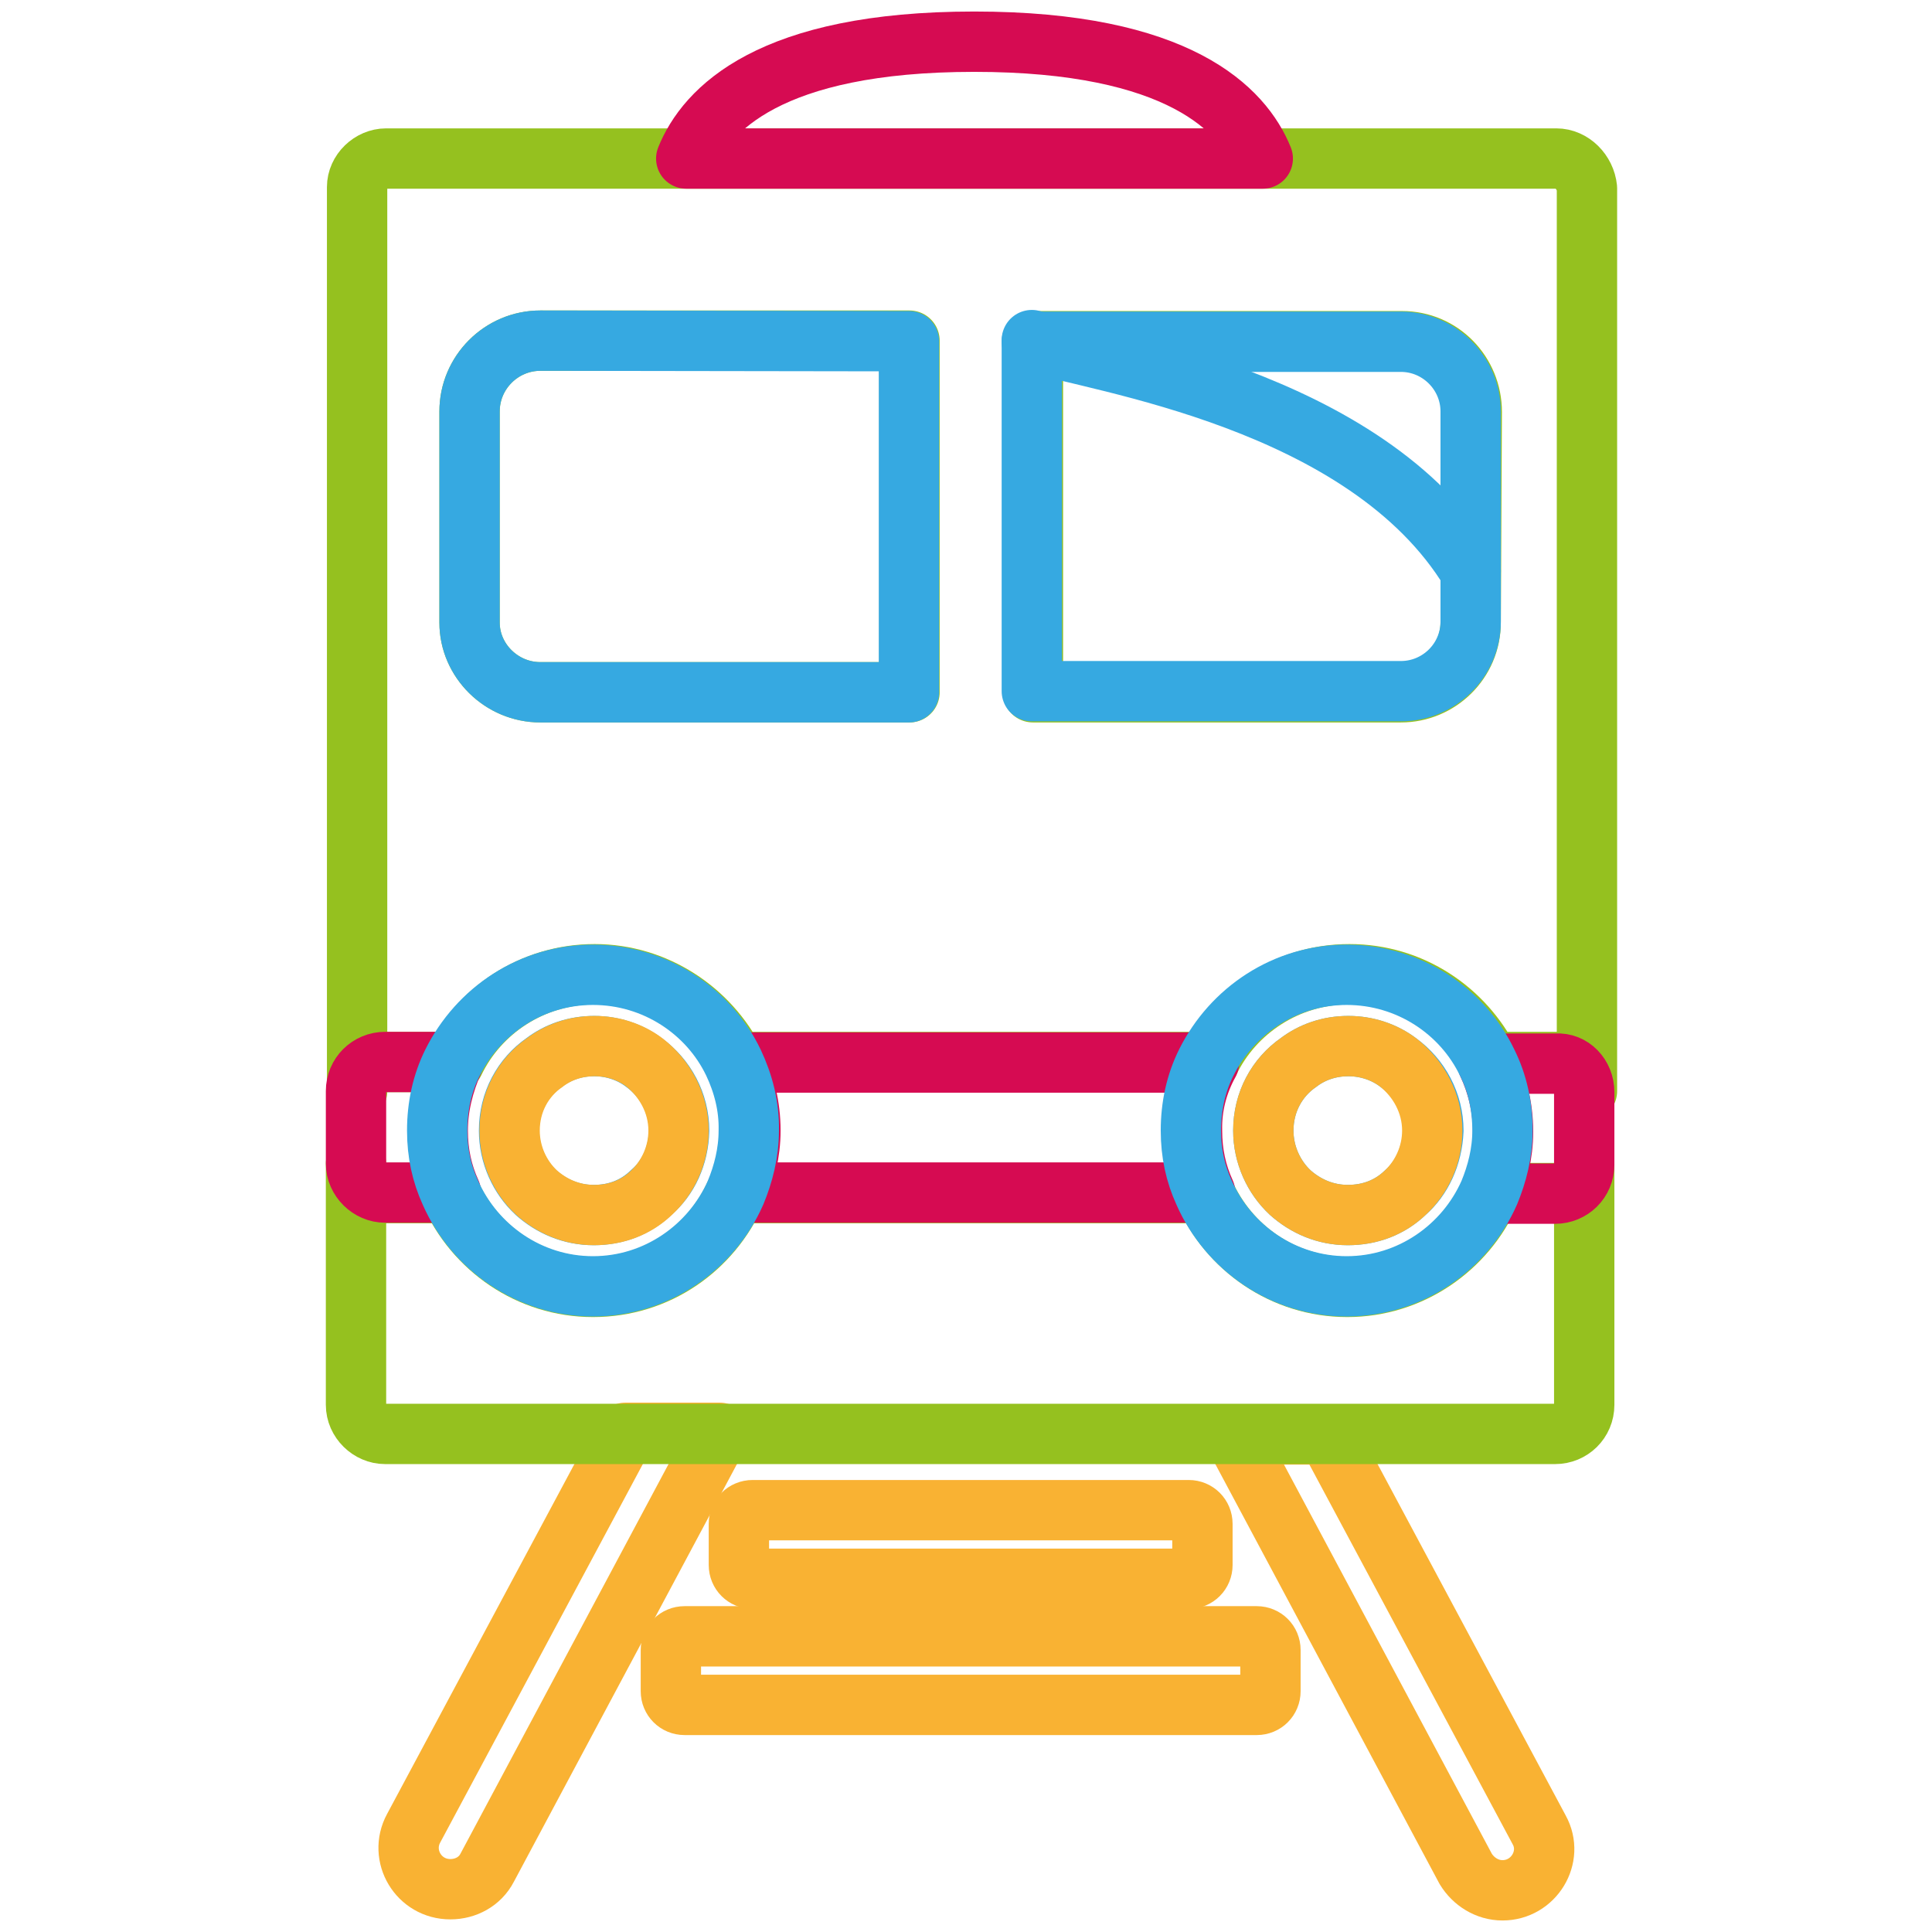 <?xml version="1.0" encoding="utf-8"?>
<!-- Generator: Adobe Illustrator 26.4.0, SVG Export Plug-In . SVG Version: 6.00 Build 0)  -->
<svg version="1.1" id="Layer_1" xmlns="http://www.w3.org/2000/svg" xmlns:xlink="http://www.w3.org/1999/xlink" x="0px" y="0px"
	 viewBox="0 0 352.2 352.2" style="enable-background:new 0 0 352.2 352.2;" xml:space="preserve">
<style type="text/css">
	.st0{fill:none;stroke:#F9B233;stroke-width:11;stroke-linecap:round;stroke-linejoin:round;}
	.st1{fill:none;stroke:#95C11F;stroke-width:11;stroke-linecap:round;stroke-linejoin:round;}
	.st2{fill:none;stroke:#D60B52;stroke-width:11;stroke-linecap:round;stroke-linejoin:round;}
	.st3{fill:none;stroke:#36A9E1;stroke-width:11;stroke-linecap:round;stroke-linejoin:round;}
</style>
<g id="Train">
	<g>
		<path class="st0" d="M273.9,344.6c-2.8,0-5.3-1.6-6.7-3.9l-42.3-79.2h17.1l38.6,72.1C283.3,338.5,279.6,344.6,273.9,344.6
			L273.9,344.6L273.9,344.6z"/>
		<path class="st0" d="M131.1,261.3l-42.3,79.2c-1.3,2.5-3.9,3.9-6.7,3.9c-5.8,0-9.4-6.1-6.7-11.1l38.6-72.1h17.2V261.3z"/>
		<path class="st0" d="M219.2,277.8v7.5c0,1.4-1.1,2.5-2.5,2.5h-79.5c-1.4,0-2.5-1.1-2.5-2.5v-7.5c0-1.4,1.1-2.5,2.5-2.5h79.5
			C218.1,275.3,219.2,276.4,219.2,277.8z"/>
		<path class="st0" d="M231.6,300.8v7.5c0,1.4-1.1,2.5-2.5,2.5H124.8c-1.4,0-2.5-1.1-2.5-2.5v-7.5c0-1.4,1.1-2.5,2.5-2.5h104.3
			C230.5,298.3,231.6,299.4,231.6,300.8z"/>
	</g>
	<path class="st1" d="M283.7,28.9H70.4c-2.8,0-5.3,2.4-5.3,5.2v164.8c0-3,2.4-5.3,5.3-5.3h12.4c4.5-9.4,14.3-16,25.6-16
		c11.1,0,20.9,6.6,25.6,16h86.4c4.5-9.4,14.3-16,25.6-16s20.9,6.6,25.6,16H284c2.8,0,5.3,2.4,5.3,5.3V34.3
		C289,31.4,286.6,28.9,283.7,28.9L283.7,28.9L283.7,28.9z M165.7,126.2H98.5c-7.1,0-12.9-5.8-12.9-12.7V75c0-7.1,5.8-12.9,12.9-12.9
		h67.3V126.2z M268.1,113.5c0,7.1-5.8,12.7-12.7,12.7h-67.1v-64h67.3c7.1,0,12.7,5.8,12.7,12.9L268.1,113.5L268.1,113.5z"/>
	<path class="st1" d="M288.8,212.2v43.9c0,3-2.4,5.3-5.3,5.3H70.2c-2.8,0-5.3-2.4-5.3-5.3v-43.9c0,3,2.4,5.3,5.3,5.3h11.9
		c4.4,10,14.4,17.1,26,17.1c11.8,0,21.6-7.1,26-17.1h85.5c4.4,10,14.4,17.1,26,17.1c11.6,0,21.6-7.1,26-17.1h11.9
		C286.6,217.4,289,215.1,288.8,212.2L288.8,212.2L288.8,212.2z"/>
	<path class="st2" d="M79.8,206.1c0,4.1,0.8,7.8,2.4,11.3H70.2c-2.8,0-5.3-2.4-5.3-5.3v-13.2c0-3,2.4-5.3,5.3-5.3h12.4
		C80.9,197.5,79.8,201.7,79.8,206.1L79.8,206.1L79.8,206.1z"/>
	<path class="st2" d="M217.3,206.1c0,4.1,0.8,7.8,2.4,11.3h-85.3c1.4-3.4,2.4-7.2,2.4-11.3c0-4.5-1.1-8.8-2.8-12.4h86.4
		C218.3,197.5,217.2,201.7,217.3,206.1L217.3,206.1L217.3,206.1z"/>
	<path class="st2" d="M288.8,199.1v13.2c0,3-2.4,5.3-5.3,5.3h-11.9c1.4-3.4,2.4-7.2,2.4-11.3c0-4.5-1.1-8.8-2.8-12.4h12.5
		C286.5,193.7,288.8,196.1,288.8,199.1L288.8,199.1L288.8,199.1z"/>
	<path class="st3" d="M133.7,193.7c-4.5-9.4-14.3-16-25.6-16s-20.9,6.6-25.6,16c-1.9,3.8-2.8,8-2.8,12.4c0,4.1,0.8,7.8,2.4,11.3
		c4.4,10,14.4,17.1,26,17.1s21.6-7.1,26-17.1c1.4-3.4,2.4-7.2,2.4-11.3C136.6,201.7,135.5,197.5,133.7,193.7L133.7,193.7
		L133.7,193.7z M118.7,217.4c-2.8,2.7-6.4,4.1-10.5,4.1c-4.1,0-7.7-1.6-10.5-4.1c-3-2.8-4.9-6.9-4.9-11.3c0-5.2,2.5-9.7,6.4-12.4
		c2.5-1.9,5.6-3,9.1-3c3.4,0,6.6,1.1,9.1,3c3.9,2.8,6.4,7.4,6.4,12.4C123.7,210.7,121.8,214.8,118.7,217.4L118.7,217.4L118.7,217.4z
		"/>
	<path class="st0" d="M123.7,206.1c0,4.4-1.9,8.5-4.9,11.3c-2.8,2.7-6.4,4.1-10.5,4.1s-7.7-1.6-10.5-4.1c-3-2.8-4.9-6.9-4.9-11.3
		c0-5.2,2.5-9.7,6.4-12.4c2.5-1.9,5.6-3,9.1-3c3.4,0,6.6,1.1,9.1,3C121.2,196.6,123.7,201.1,123.7,206.1L123.7,206.1L123.7,206.1z"
		/>
	<path class="st3" d="M165.7,62.2v64H98.5c-7.1,0-12.9-5.8-12.9-12.7V75c0-7.1,5.8-12.9,12.9-12.9L165.7,62.2L165.7,62.2z"/>
	<path class="st3" d="M271.1,193.7c-4.5-9.4-14.3-16-25.6-16s-20.9,6.6-25.6,16c-1.9,3.8-2.8,8-2.8,12.4c0,4.1,0.8,7.8,2.4,11.3
		c4.4,10,14.4,17.1,26,17.1c11.6,0,21.6-7.1,26-17.1c1.4-3.4,2.4-7.2,2.4-11.3C273.9,201.7,273,197.5,271.1,193.7L271.1,193.7
		L271.1,193.7z M256.2,217.4c-2.8,2.7-6.4,4.1-10.5,4.1s-7.7-1.6-10.5-4.1c-3-2.8-4.9-6.9-4.9-11.3c0-5.2,2.5-9.7,6.4-12.4
		c2.5-1.9,5.6-3,9.1-3c3.4,0,6.6,1.1,9.1,3c3.9,2.8,6.4,7.4,6.4,12.4C261.1,210.7,259.2,214.8,256.2,217.4L256.2,217.4L256.2,217.4z
		"/>
	<path class="st0" d="M261.1,206.1c0,4.4-1.9,8.5-4.9,11.3c-2.8,2.7-6.4,4.1-10.5,4.1c-4.1,0-7.7-1.6-10.5-4.1
		c-3-2.8-4.9-6.9-4.9-11.3c0-5.2,2.5-9.7,6.4-12.4c2.5-1.9,5.6-3,9.1-3c3.4,0,6.6,1.1,9.1,3C258.6,196.6,261.1,201.1,261.1,206.1
		L261.1,206.1L261.1,206.1z"/>
	<path class="st3" d="M268.1,75v29.2c-19.1-31.5-68.2-38.1-80-41.9h67.1C262.3,62.2,268.1,68,268.1,75L268.1,75L268.1,75z"/>
	<path class="st3" d="M268.1,104v9.3c0,7.1-5.8,12.7-12.7,12.7h-67.3V62C199.9,65.8,249,72.5,268.1,104L268.1,104L268.1,104z"/>
	<path class="st2" d="M230.2,28.9H125.1c3.6-8.9,15.2-21.3,52.5-21.3S226.6,20,230.2,28.9L230.2,28.9L230.2,28.9z"/>
</g>
</svg>
